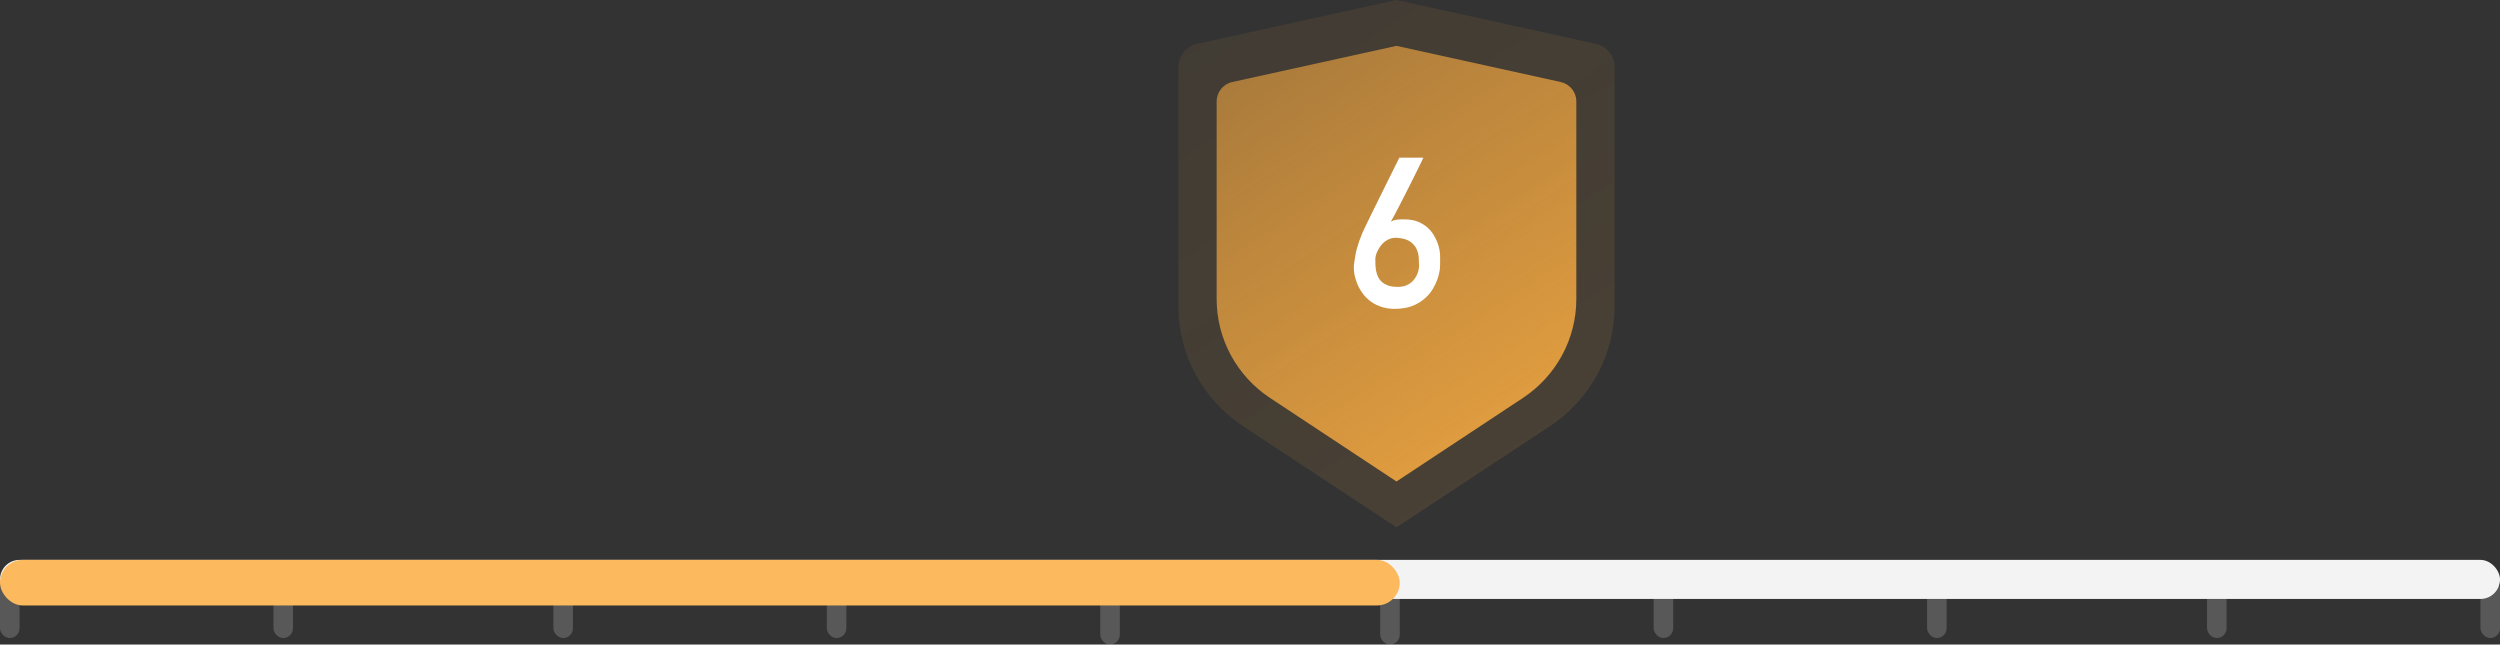 <?xml version="1.0" encoding="UTF-8"?>
<svg width="384px" height="99px" viewBox="0 0 384 99" version="1.1" xmlns="http://www.w3.org/2000/svg" xmlns:xlink="http://www.w3.org/1999/xlink">
    <rect x="0" y="0" width="384" height="99" fill="#333333" stroke="none"/>
    <title>编组 22</title>
    <defs>
        <linearGradient x1="-10.618%" y1="-13.391%" x2="50%" y2="100%" id="linearGradient-1">
            <stop stop-color="#FCAD41" stop-opacity="0.491" offset="0%"></stop>
            <stop stop-color="#FCAD41" stop-opacity="0.838" offset="100%"></stop>
        </linearGradient>
        <linearGradient x1="-10.395%" y1="-13.391%" x2="50%" y2="100%" id="linearGradient-2">
            <stop stop-color="#FCAD41" stop-opacity="0.491" offset="0%"></stop>
            <stop stop-color="#FCAD41" stop-opacity="0.838" offset="100%"></stop>
        </linearGradient>
    </defs>
    <g id="页面-1" stroke="none" stroke-width="1" fill="none" fill-rule="evenodd">
        <g id="画板" transform="translate(-2534, -1393)">
            <g id="编组-22" transform="translate(2534, 1393)">
                <rect id="矩形备份-79" fill="#D8D8D8" opacity="0.228" x="0" y="89" width="3" height="9" rx="1.5"></rect>
                <rect id="矩形备份-78" fill="#D8D8D8" opacity="0.228" x="42" y="89" width="3" height="9" rx="1.5"></rect>
                <rect id="矩形备份-77" fill="#D8D8D8" opacity="0.228" x="85" y="89" width="3" height="9" rx="1.5"></rect>
                <rect id="矩形备份-76" fill="#D8D8D8" opacity="0.228" x="127" y="89" width="3" height="9" rx="1.5"></rect>
                <rect id="矩形备份-75" fill="#D8D8D8" opacity="0.228" x="254" y="89" width="3" height="9" rx="1.5"></rect>
                <rect id="矩形备份-74" fill="#D8D8D8" opacity="0.228" x="296" y="89" width="3" height="9" rx="1.5"></rect>
                <rect id="矩形备份-73" fill="#D8D8D8" opacity="0.228" x="339" y="89" width="3" height="9" rx="1.5"></rect>
                <rect id="矩形备份-72" fill="#D8D8D8" opacity="0.228" x="381" y="89" width="3" height="9" rx="1.5"></rect>
                <rect id="矩形备份-71" fill="#D8D8D8" opacity="0.228" x="169" y="90" width="3" height="9" rx="1.5"></rect>
                <rect id="矩形备份-70" fill="#D8D8D8" opacity="0.228" x="212" y="90" width="3" height="9" rx="1.5"></rect>
                <rect id="矩形备份-69" fill="#F3F3F3" x="0" y="86" width="384" height="6" rx="3"></rect>
                <rect id="矩形备份-68" fill="#FCB95D" x="0" y="86" width="215" height="7" rx="3.5"></rect>
                <path d="M183.915,6.723 L214.5,0 L245.085,6.723 C246.788,7.097 248,8.591 248,10.316 L248,47.087 C248,54.473 244.267,61.37 238.054,65.466 L214.5,81 L190.946,65.466 C184.734,61.37 181.002,54.475 181,47.09 L181,10.316 C181,8.591 182.212,7.097 183.915,6.723 Z" id="形状备份-11" fill="url(#linearGradient-1)" fill-rule="nonzero" opacity="0.128"></path>
                <path d="M189.28,12.597 L214.5,7.043 L239.72,12.597 C241.124,12.907 242.123,14.14 242.123,15.566 L242.123,45.941 C242.123,52.043 239.045,57.74 233.922,61.124 L214.5,73.957 L195.078,61.124 C189.956,57.741 186.879,52.045 186.877,45.944 L186.877,15.566 C186.877,14.14 187.876,12.907 189.28,12.597 Z" id="形状备份-10" fill="url(#linearGradient-2)" fill-rule="nonzero"></path>
                <g id="6" transform="translate(207.944, 24.219)" fill="#FFFFFF" fill-rule="nonzero">
                    <path d="M10.68,0 C10.69,0 10.641,0.112 10.532,0.336 C10.422,0.56 10.274,0.865 10.086,1.25 C9.899,1.635 9.68,2.078 9.43,2.578 C9.18,3.078 8.917,3.604 8.641,4.156 C8.365,4.708 8.084,5.266 7.797,5.828 C7.511,6.391 7.235,6.927 6.969,7.438 C6.703,7.948 6.461,8.411 6.243,8.828 C6.024,9.245 5.842,9.578 5.696,9.828 C5.998,9.651 6.339,9.544 6.719,9.508 C7.099,9.471 7.539,9.464 8.039,9.484 C8.758,9.505 9.386,9.63 9.922,9.859 C10.459,10.089 10.92,10.375 11.305,10.719 C11.69,11.062 12.011,11.445 12.266,11.867 C12.521,12.289 12.722,12.701 12.868,13.102 C13.013,13.503 13.115,13.878 13.172,14.227 C13.23,14.576 13.258,14.849 13.258,15.047 C13.258,15.109 13.258,15.224 13.258,15.391 C13.258,15.557 13.258,15.742 13.258,15.945 C13.258,16.148 13.256,16.354 13.25,16.562 C13.245,16.771 13.237,16.948 13.227,17.094 C13.217,17.167 13.183,17.357 13.125,17.664 C13.068,17.971 12.964,18.336 12.813,18.758 C12.662,19.18 12.446,19.633 12.164,20.117 C11.883,20.602 11.513,21.06 11.055,21.492 C10.597,21.924 10.039,22.297 9.383,22.609 C8.727,22.922 7.946,23.115 7.039,23.188 C6.092,23.271 5.253,23.208 4.524,23 C3.795,22.792 3.164,22.495 2.633,22.109 C2.102,21.724 1.659,21.279 1.305,20.773 C0.951,20.268 0.672,19.75 0.469,19.219 C0.266,18.688 0.131,18.177 0.063,17.688 C-0.005,17.198 -0.018,16.781 0.024,16.438 C0.086,15.927 0.154,15.471 0.227,15.07 C0.3,14.669 0.386,14.286 0.485,13.922 C0.584,13.557 0.696,13.198 0.821,12.844 C0.946,12.49 1.092,12.104 1.258,11.688 C1.3,11.583 1.414,11.336 1.602,10.945 C1.789,10.555 2.021,10.073 2.297,9.5 C2.573,8.927 2.883,8.297 3.227,7.609 C3.571,6.922 3.914,6.224 4.258,5.516 C5.071,3.87 5.982,2.031 6.993,0 L10.68,0 Z M10.024,16.672 C10.024,16.276 10.008,15.839 9.977,15.359 C9.946,14.88 9.828,14.424 9.625,13.992 C9.422,13.56 9.092,13.188 8.633,12.875 C8.175,12.562 7.524,12.375 6.68,12.312 C6.284,12.281 5.925,12.323 5.602,12.438 C5.279,12.552 4.993,12.708 4.743,12.906 C4.493,13.104 4.276,13.331 4.094,13.586 C3.912,13.841 3.761,14.094 3.641,14.344 C3.521,14.594 3.435,14.826 3.383,15.039 C3.331,15.253 3.305,15.417 3.305,15.531 C3.305,15.792 3.31,16.081 3.321,16.398 C3.331,16.716 3.365,17.034 3.422,17.352 C3.48,17.669 3.576,17.977 3.711,18.273 C3.847,18.57 4.039,18.833 4.289,19.062 C4.539,19.292 4.86,19.479 5.25,19.625 C5.641,19.771 6.128,19.844 6.711,19.844 C7.18,19.854 7.589,19.794 7.938,19.664 C8.287,19.534 8.584,19.367 8.828,19.164 C9.073,18.961 9.274,18.734 9.43,18.484 C9.586,18.234 9.709,17.99 9.797,17.75 C9.886,17.51 9.946,17.294 9.977,17.102 C10.008,16.909 10.024,16.766 10.024,16.672 Z" id="形状"></path>
                </g>
            </g>
        </g>
    </g>
</svg>